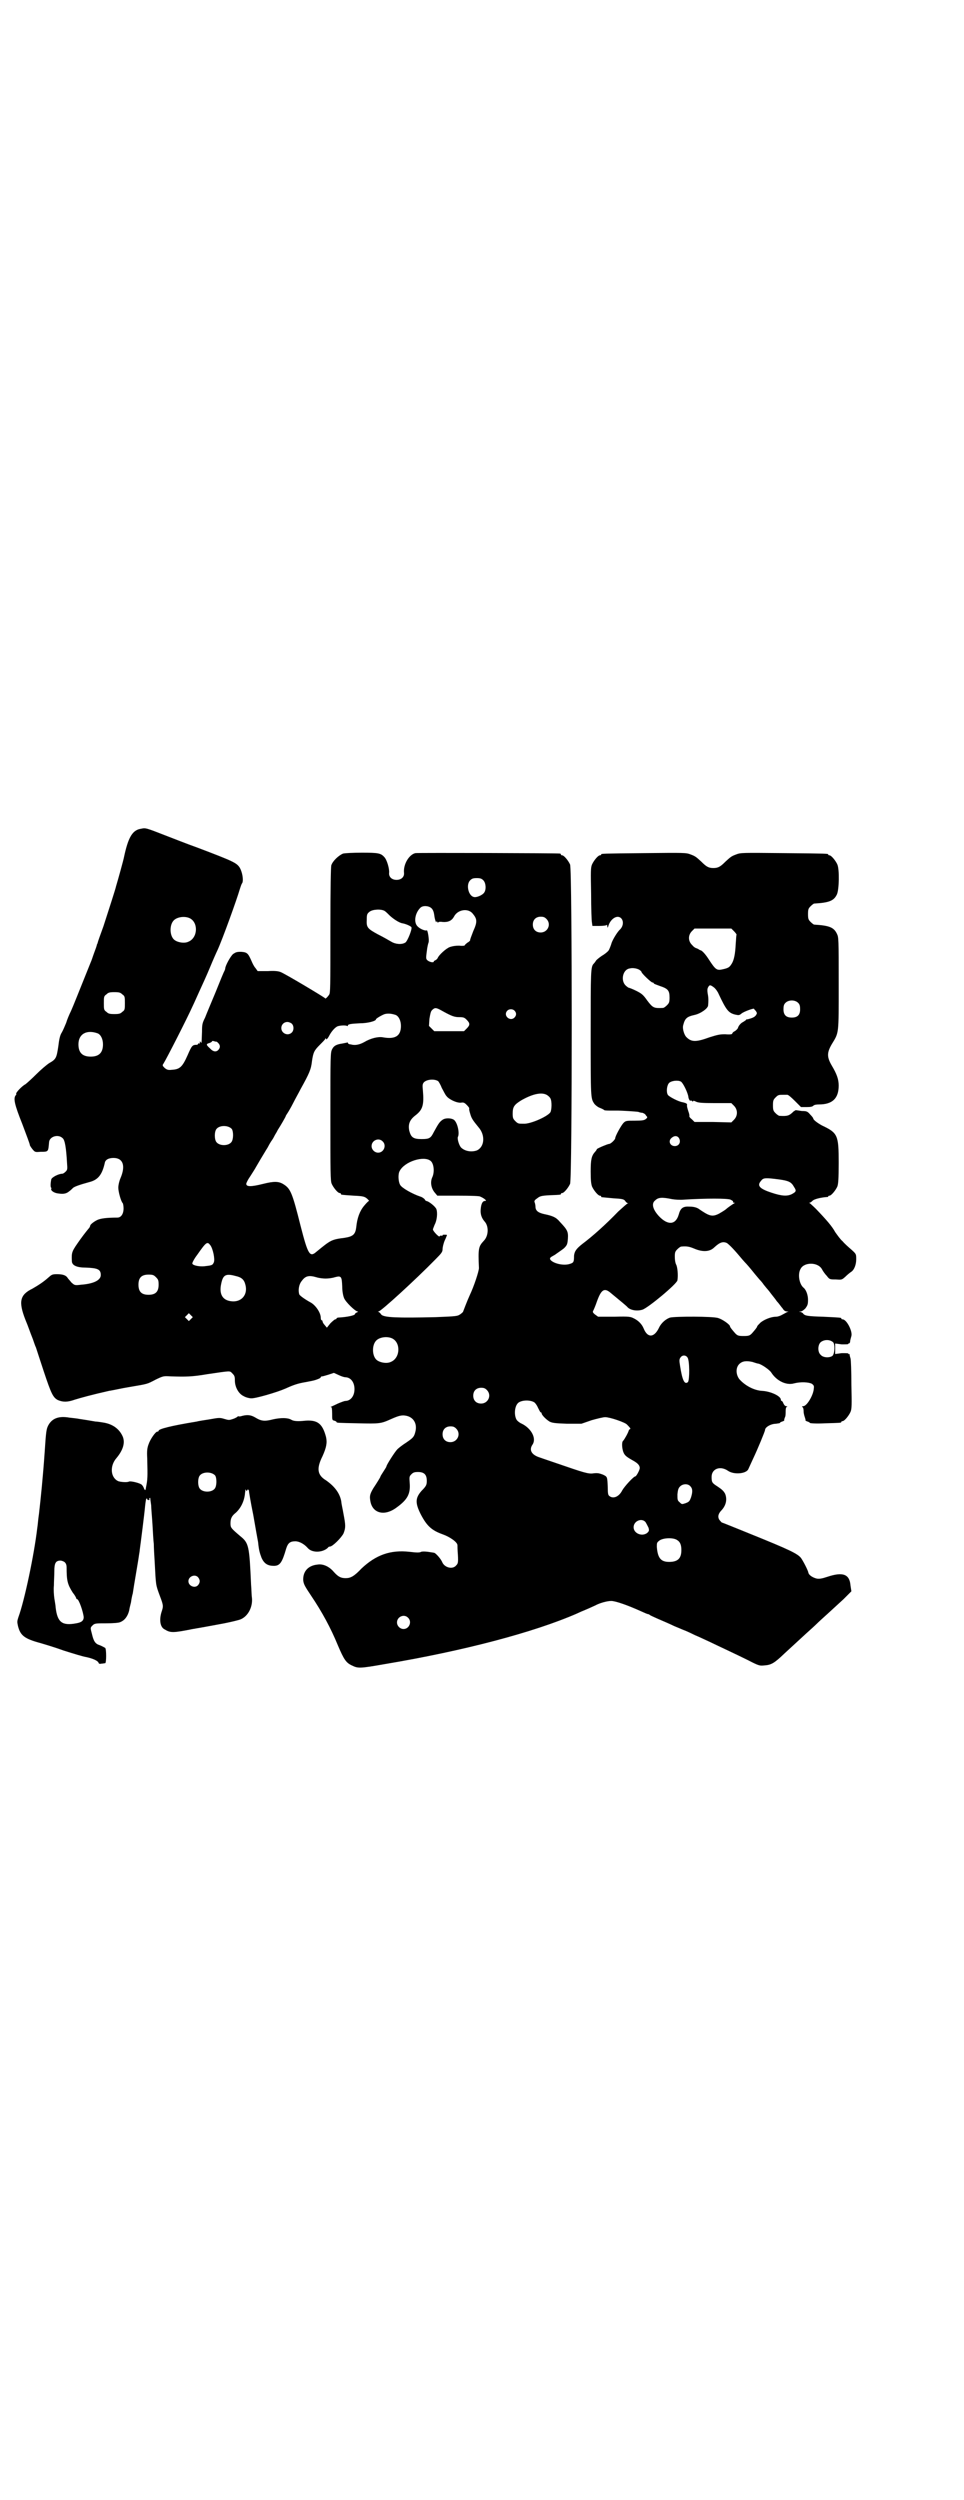 <?xml version="1.0" standalone="no"?>
<!DOCTYPE svg PUBLIC "-//W3C//DTD SVG 20010904//EN"
 "http://www.w3.org/TR/2001/REC-SVG-20010904/DTD/svg10.dtd">
<svg version="1.0" xmlns="http://www.w3.org/2000/svg"
 width="1100pt" height="2850pt" viewBox="0 0 1100 2850"
 preserveAspectRatio="xMidYMid meet">
<g transform="translate(0,2850) scale(0.5,-0.5)"
fill="#000000" stroke="none">
<path d="M319 3810 c-18 -4 -27 -22 -36 -64 -1 -6 -14 -53 -18 -66 -1 -5 -6
-20 -10 -33 -4 -13 -13 -40 -19 -59 -7 -19 -13 -36 -13 -37 0 -1 -1 -3 -2 -5
0 -2 -3 -10 -6 -18 -3 -8 -6 -18 -8 -22 -29 -72 -40 -100 -45 -111 -4 -8 -9
-20 -11 -27 -3 -7 -7 -17 -10 -22 -4 -6 -6 -15 -8 -32 -4 -26 -5 -29 -21 -38
-6 -4 -19 -15 -29 -25 -10 -10 -21 -20 -25 -23 -8 -4 -23 -20 -21 -22 1 0 0
-2 -1 -3 -6 -7 -3 -21 15 -66 9 -24 17 -45 17 -47 0 -2 3 -6 6 -10 6 -7 6 -7
19 -6 18 0 17 0 19 22 1 13 21 19 31 9 5 -4 8 -21 10 -57 1 -13 1 -15 -3 -19
-3 -3 -6 -5 -8 -5 -8 0 -24 -8 -25 -13 -2 -9 -2 -19 0 -19 0 0 1 -1 0 -2 -2
-4 6 -10 16 -11 13 -2 19 0 25 5 3 2 7 6 9 8 4 3 15 7 37 13 20 5 29 17 35 43
1 8 9 12 20 12 22 0 28 -18 16 -46 -3 -7 -5 -16 -5 -22 0 -9 6 -31 10 -35 1
-1 2 -7 2 -12 0 -13 -6 -21 -14 -21 -25 0 -38 -2 -45 -5 -9 -4 -17 -11 -17
-13 0 -1 -1 -3 -2 -5 -1 -1 -11 -13 -21 -27 -19 -27 -20 -28 -19 -49 0 -10 11
-15 32 -15 27 -1 34 -4 34 -17 0 -12 -17 -20 -45 -22 -15 -2 -15 -1 -22 5 -3
4 -8 9 -9 11 -4 6 -12 8 -24 8 -11 0 -12 -1 -20 -8 -10 -9 -22 -17 -36 -25
-29 -14 -32 -30 -16 -71 6 -14 12 -32 15 -39 3 -7 6 -18 9 -24 2 -6 10 -31 18
-55 17 -51 21 -59 32 -65 12 -5 22 -5 39 1 13 4 38 11 78 20 8 1 29 6 48 9 41
7 38 6 59 17 17 8 17 8 34 7 34 -1 48 -1 83 5 55 8 51 8 57 2 5 -5 6 -7 6 -16
0 -16 9 -31 20 -36 5 -3 13 -5 17 -5 9 -1 60 14 78 22 20 9 29 12 47 15 21 4
20 4 28 7 3 1 6 3 6 4 0 1 1 2 3 2 2 0 8 2 15 4 l12 4 11 -5 c6 -3 13 -5 15
-5 12 0 21 -11 21 -27 0 -16 -9 -27 -21 -27 -2 0 -10 -3 -17 -6 -6 -3 -13 -6
-15 -7 -2 0 -2 -1 0 -1 1 0 2 -4 2 -15 0 -14 0 -15 5 -16 3 -1 5 -2 5 -3 0 -2
2 -2 50 -3 47 -1 51 -1 73 9 18 8 23 9 30 9 21 -1 32 -17 27 -37 -3 -12 -5
-14 -21 -25 -8 -5 -17 -12 -20 -15 -6 -6 -25 -36 -25 -39 0 -1 -3 -6 -7 -12
-4 -6 -7 -11 -7 -12 0 -1 -8 -14 -16 -26 -7 -12 -9 -17 -7 -28 4 -29 32 -37
60 -16 25 18 32 31 30 56 -1 14 -1 15 4 20 4 4 7 5 15 5 14 0 20 -6 20 -20 0
-9 -1 -12 -12 -23 -14 -16 -15 -27 -2 -53 14 -27 25 -37 50 -46 17 -6 34 -18
34 -25 0 -1 0 -11 1 -22 1 -18 0 -20 -4 -24 -8 -10 -27 -5 -32 8 -3 7 -15 21
-19 21 0 0 -6 1 -13 2 -8 1 -13 1 -16 0 -3 -2 -10 -2 -26 0 -44 5 -77 -7 -110
-38 -17 -18 -25 -22 -36 -22 -11 0 -17 3 -27 14 -10 12 -24 19 -37 17 -22 -2
-34 -16 -33 -36 1 -9 4 -14 18 -35 25 -37 45 -74 61 -113 14 -33 19 -40 32
-46 14 -7 18 -7 75 3 179 30 339 72 438 115 4 2 9 4 11 5 10 4 28 12 32 14 9
5 26 10 36 10 9 0 36 -9 69 -24 7 -3 13 -6 15 -6 1 0 3 -1 4 -2 1 -1 10 -5 19
-9 9 -4 26 -11 36 -16 10 -4 21 -9 24 -10 3 -1 14 -6 24 -11 10 -4 24 -11 31
-14 27 -13 66 -31 90 -43 25 -13 27 -13 37 -12 16 1 23 5 46 27 24 22 26 24
50 46 9 8 20 18 24 22 4 4 15 14 25 23 10 9 26 24 36 33 l18 18 -2 13 c-2 26
-17 32 -53 20 -12 -4 -18 -5 -24 -4 -9 2 -18 8 -19 13 -1 6 -12 27 -17 34 -8
10 -27 19 -111 53 -37 15 -69 28 -70 28 -1 1 -4 4 -6 7 -3 6 -2 12 4 19 12 12
15 26 10 39 -3 6 -7 10 -16 16 -14 9 -15 10 -15 23 0 18 19 26 37 14 14 -10
43 -7 47 4 1 2 6 13 11 24 10 21 27 62 27 65 0 6 13 14 25 14 5 1 9 1 9 2 0 1
2 2 5 3 3 1 5 2 5 3 -1 0 0 3 1 6 2 3 2 9 2 15 0 6 1 9 3 10 2 0 1 1 -1 1 -3
0 -5 2 -7 6 -1 3 -3 6 -4 6 -1 0 -2 1 -2 3 0 8 -23 19 -43 20 -18 1 -39 12
-52 27 -8 11 -8 26 0 34 7 7 16 8 30 5 6 -2 12 -4 14 -4 8 -2 25 -14 29 -20
12 -19 34 -30 52 -25 15 4 34 3 41 -1 5 -4 5 -5 4 -13 -2 -15 -16 -38 -24 -38
-3 0 -3 -1 -2 -2 2 0 3 -5 3 -10 0 -5 2 -11 3 -14 1 -3 2 -6 1 -6 0 -1 2 -2 5
-3 3 -1 5 -2 5 -3 0 -1 15 -2 34 -1 36 1 38 1 38 3 0 1 1 2 3 2 4 0 14 12 18
21 3 7 3 16 2 62 0 30 -1 57 -2 60 -1 3 -2 7 -2 8 0 2 0 2 -1 2 -1 -1 -2 0 -2
1 0 1 -6 1 -15 1 l-15 -2 0 12 0 12 15 -2 c9 0 15 0 15 1 0 1 1 2 2 1 0 0 1 1
2 3 0 3 1 7 3 14 3 11 -11 38 -20 38 -2 0 -3 1 -3 2 0 2 0 2 -41 4 -35 1 -42
2 -46 7 -1 2 -4 3 -6 4 -4 0 -4 1 0 1 3 0 7 3 11 7 5 7 6 9 6 20 0 10 -4 22
-10 27 -10 8 -14 31 -7 43 8 16 40 16 49 -1 2 -4 7 -11 11 -15 6 -8 7 -8 20
-8 14 -1 14 -1 22 6 4 4 10 9 13 11 7 4 12 16 12 29 0 12 0 12 -11 22 -7 6
-16 14 -20 19 -5 4 -12 14 -17 21 -7 13 -20 28 -44 53 -6 6 -13 12 -14 13 -2
0 -2 1 0 1 1 0 4 2 6 4 3 4 19 8 34 9 1 0 2 0 2 1 0 1 1 2 3 2 4 0 14 12 18
21 2 6 3 16 3 54 0 63 -2 68 -38 85 -11 6 -20 13 -20 16 0 1 -3 5 -7 9 -6 7
-8 8 -19 8 -7 1 -13 2 -14 2 0 0 -2 -1 -5 -3 -10 -10 -14 -11 -32 -10 -2 0 -6
3 -9 6 -5 5 -6 7 -6 18 0 11 1 13 6 18 6 6 7 6 18 6 3 0 7 0 9 0 2 0 9 -6 17
-14 l14 -14 13 0 c9 0 13 1 15 3 2 2 6 3 13 3 31 0 45 14 45 43 0 14 -4 26
-16 46 -11 19 -11 29 0 48 17 28 16 21 16 139 0 101 0 105 -4 113 -7 15 -18
19 -52 21 -1 0 -5 3 -8 6 -5 5 -6 7 -6 18 0 11 1 13 6 18 3 3 7 6 8 6 34 2 45
6 52 21 5 11 6 56 1 68 -4 9 -14 21 -18 21 -2 0 -3 1 -3 2 0 2 -2 2 -102 3
-94 1 -98 1 -108 -3 -11 -4 -13 -6 -24 -16 -12 -12 -17 -15 -28 -15 -11 0 -16
3 -28 15 -11 10 -13 12 -24 16 -10 4 -14 4 -105 3 -97 -1 -99 -1 -99 -3 0 -1
-1 -2 -3 -2 -4 0 -14 -12 -18 -21 -3 -7 -3 -16 -2 -67 0 -32 1 -62 2 -66 l1
-7 16 0 c8 0 16 1 16 2 1 1 2 0 2 -3 0 -4 1 -4 3 3 6 16 21 24 29 15 6 -7 4
-19 -4 -26 -5 -5 -14 -19 -18 -29 -2 -7 -5 -14 -6 -16 -1 -3 -7 -8 -13 -12 -7
-4 -14 -10 -16 -12 -2 -3 -4 -6 -6 -8 -7 -7 -7 -17 -7 -159 0 -147 0 -148 8
-160 2 -3 7 -7 11 -9 5 -2 10 -4 12 -6 2 -1 9 -1 15 -1 6 0 13 0 16 0 8 0 42
-2 47 -3 2 -1 6 -2 9 -2 3 -1 7 -3 8 -6 4 -4 4 -5 0 -8 -3 -3 -8 -4 -25 -4
-19 0 -21 0 -26 -5 -5 -5 -19 -30 -19 -35 0 -3 -10 -13 -14 -13 -3 0 -27 -10
-28 -12 0 -1 -2 -4 -4 -6 -8 -9 -10 -17 -10 -45 0 -20 1 -28 3 -34 4 -9 14
-21 18 -21 2 0 3 -1 3 -2 0 -2 -2 -1 28 -4 19 -1 23 -2 26 -5 2 -3 4 -5 6 -6
2 0 2 -1 0 -1 -1 0 -10 -8 -21 -18 -29 -30 -58 -56 -82 -74 -14 -11 -18 -17
-19 -27 0 -15 -1 -16 -11 -19 -15 -4 -37 2 -43 10 -2 4 -1 5 10 11 7 5 16 11
21 15 7 7 8 9 9 22 1 16 -1 20 -18 38 -9 11 -17 14 -36 18 -14 3 -20 8 -20 17
0 3 -1 8 -2 10 -1 3 0 5 6 9 6 5 10 6 28 7 26 1 26 1 26 3 0 1 1 2 3 2 4 0 14
12 18 21 5 12 5 716 0 728 -4 9 -14 21 -18 21 -2 0 -3 1 -3 2 0 1 -1 2 -2 2
-5 1 -323 2 -330 1 -14 -3 -28 -25 -26 -45 1 -9 -6 -16 -17 -16 -11 0 -18 7
-17 16 1 9 -5 30 -11 36 -8 9 -14 10 -51 10 -21 0 -38 -1 -43 -2 -10 -4 -24
-17 -27 -27 -1 -6 -2 -46 -2 -149 0 -130 0 -142 -3 -146 -5 -7 -9 -10 -9 -8
-1 2 -93 57 -102 60 -5 2 -14 3 -29 2 l-23 0 -5 7 c-3 3 -7 11 -9 16 -8 18
-10 20 -24 21 -10 0 -12 -1 -18 -5 -6 -5 -18 -27 -18 -33 0 -1 -1 -4 -2 -6 -1
-1 -10 -23 -20 -48 -10 -24 -21 -50 -24 -58 -6 -12 -7 -15 -7 -32 -1 -29 -1
-27 -3 -24 -2 3 -2 2 -2 -1 0 -2 -1 -3 -2 -2 -1 1 -2 0 -2 -1 0 -1 -1 -1 -2
-2 -11 0 -12 -1 -22 -24 -12 -27 -18 -32 -36 -33 -8 -1 -11 0 -16 4 -5 5 -6 6
-3 10 7 11 54 103 67 132 3 6 9 20 15 33 6 13 17 37 24 54 7 17 15 35 17 39
12 26 45 118 51 139 2 6 4 13 6 15 3 7 0 25 -6 35 -7 11 -16 15 -95 45 -28 10
-58 22 -66 25 -57 22 -52 21 -67 18z m784 -117 c6 -6 7 -21 2 -28 -4 -6 -18
-12 -24 -10 -12 3 -18 28 -8 38 4 4 7 5 15 5 8 0 11 -1 15 -5z m-118 -64 c3
-3 5 -8 6 -15 1 -10 5 -21 5 -15 0 1 1 1 2 -1 1 -2 2 -2 2 -1 0 1 4 2 10 1 13
-1 21 3 26 12 8 16 31 20 42 8 11 -13 12 -19 2 -41 -4 -11 -8 -20 -7 -21 0 0
-2 -3 -6 -5 -4 -3 -7 -6 -7 -7 0 0 -5 -1 -12 0 -8 0 -15 -1 -21 -3 -9 -3 -26
-19 -28 -25 -1 -2 -3 -4 -5 -5 -2 -1 -4 -2 -4 -3 0 -4 -11 -1 -15 3 -3 3 -3 5
-1 20 1 9 3 18 4 20 2 6 -2 29 -4 28 -3 -2 -15 3 -20 8 -11 9 -7 32 6 44 6 5
19 4 25 -2z m-107 -6 c3 -2 8 -7 12 -11 10 -9 22 -16 28 -17 7 -1 19 -6 21 -9
2 -4 -9 -32 -14 -35 -8 -5 -22 -4 -32 2 -5 3 -19 11 -31 17 -24 13 -26 16 -25
34 0 11 1 13 6 17 7 6 27 7 35 2z m-446 -16 c21 -9 20 -45 -2 -54 -10 -5 -28
-1 -34 6 -9 10 -9 32 0 42 7 8 24 11 36 6z m815 -2 c12 -12 3 -31 -13 -31 -11
0 -18 7 -18 18 0 11 7 18 18 18 6 0 9 -1 13 -5z m428 -28 c3 -3 6 -7 6 -8 -1
-1 -1 -11 -2 -21 -1 -23 -4 -37 -9 -45 -5 -8 -7 -10 -21 -13 -13 -3 -16 -1
-31 22 -7 11 -14 19 -18 21 -3 1 -5 2 -6 3 -1 1 -3 1 -4 2 -2 0 -7 3 -10 7
-10 9 -10 23 -1 32 l6 6 42 0 42 0 6 -6z m-216 -88 c3 -2 5 -4 5 -5 0 -3 22
-24 25 -24 2 0 3 -1 3 -2 0 -1 6 -3 14 -6 18 -6 22 -10 22 -26 0 -11 -1 -13
-6 -18 -3 -3 -7 -6 -9 -6 -21 -1 -23 0 -36 17 -9 13 -13 16 -25 22 -8 4 -16 7
-17 7 -1 0 -5 3 -8 6 -11 12 -5 36 10 38 7 2 17 0 22 -3z m170 -40 c4 -3 9
-10 11 -15 17 -36 22 -43 37 -47 9 -2 10 -2 15 2 4 4 28 13 29 11 0 -1 2 -3 4
-5 3 -5 3 -5 0 -10 -2 -2 -4 -4 -5 -4 -1 -1 -4 -2 -7 -3 -3 -1 -7 -2 -8 -2 -2
0 -3 -1 -3 -2 0 0 -3 -2 -6 -4 -5 -2 -11 -9 -12 -14 -1 -2 -4 -5 -7 -7 -3 -1
-6 -4 -6 -6 -1 -1 -5 -2 -16 -1 -12 0 -17 -1 -36 -7 -30 -11 -41 -11 -52 0 -5
4 -10 19 -8 27 4 16 8 20 26 24 14 3 31 15 31 22 1 10 1 17 -1 27 -1 6 -1 11
1 14 3 6 5 6 13 0z m-1350 -16 c6 -4 6 -6 6 -20 0 -14 0 -16 -6 -20 -4 -4 -7
-5 -18 -5 -11 0 -14 1 -18 5 -6 4 -6 6 -6 20 0 14 0 16 6 20 4 4 7 5 18 5 11
0 14 -1 18 -5z m1543 -20 c3 -3 4 -7 4 -14 0 -13 -6 -19 -19 -19 -13 0 -19 6
-19 19 0 7 1 11 4 14 7 8 23 8 30 0z m-816 -16 c25 -14 31 -16 42 -16 10 0 12
-1 17 -6 8 -8 8 -12 0 -20 l-6 -6 -34 0 -34 0 -6 6 -6 6 1 16 c2 12 3 17 6 20
6 6 9 6 20 0z m168 -1 c5 -5 5 -11 0 -16 -10 -10 -27 5 -16 16 4 4 12 4 16 0z
m-271 -10 c7 -3 12 -13 12 -25 0 -23 -13 -31 -41 -26 -11 2 -28 -2 -43 -11
-11 -6 -21 -8 -31 -5 -4 0 -6 2 -6 3 0 1 -1 2 -2 1 0 0 -5 -1 -10 -2 -14 -2
-20 -5 -24 -13 -4 -8 -4 -13 -4 -154 0 -128 0 -146 3 -153 4 -9 14 -21 18 -21
2 0 3 -1 3 -2 0 -2 -1 -2 29 -4 22 -1 25 -2 31 -7 3 -3 5 -5 4 -5 -1 0 -6 -5
-11 -11 -10 -12 -16 -28 -18 -49 -2 -16 -7 -21 -26 -24 -31 -4 -32 -5 -65 -32
-15 -13 -19 -7 -36 59 -19 76 -23 85 -39 95 -11 7 -22 7 -46 1 -28 -7 -39 -7
-39 0 0 2 4 10 9 17 5 8 11 17 13 21 4 7 17 29 22 37 1 2 4 6 6 10 2 4 6 11 9
15 3 4 6 11 8 14 2 3 4 7 5 9 6 9 18 30 18 31 0 1 2 4 4 7 2 3 8 13 13 23 5
10 13 24 17 32 20 36 24 45 26 64 3 20 5 24 18 37 5 5 11 11 12 13 1 2 2 3 2
1 0 -4 4 0 8 8 5 9 12 17 18 20 5 2 18 3 22 1 1 -1 2 0 2 1 0 3 7 4 27 5 18 0
37 5 37 9 0 2 14 10 20 12 8 2 16 1 25 -2z m-237 -20 c5 -5 5 -15 0 -20 -9 -9
-24 -2 -24 10 0 8 6 14 14 14 3 0 8 -2 10 -4z m-443 -22 c7 -3 12 -13 12 -25
0 -19 -9 -28 -28 -28 -19 0 -28 9 -28 28 0 24 19 34 44 25z m271 -19 c0 1 2
-1 4 -3 5 -5 5 -11 0 -16 -5 -5 -12 -4 -19 4 -9 8 -9 10 -1 12 3 1 6 3 6 4 0
1 2 1 5 0 3 -1 5 -1 5 -1z m506 -90 c1 -1 5 -7 8 -15 4 -7 8 -16 11 -19 5 -7
23 -16 33 -15 6 1 8 0 13 -5 4 -4 6 -7 6 -8 -1 0 0 -6 2 -12 3 -11 6 -15 19
-31 16 -18 14 -45 -4 -53 -12 -4 -26 -2 -35 6 -5 4 -10 21 -8 25 4 7 0 30 -8
38 -5 5 -20 6 -27 1 -7 -5 -9 -8 -20 -28 -7 -14 -10 -16 -28 -16 -19 0 -24 4
-28 19 -3 15 1 25 14 35 17 13 20 24 17 58 -1 10 -1 13 2 17 6 7 24 9 33 3z
m554 -1 c5 -3 16 -26 17 -35 0 -4 5 -12 5 -8 0 1 1 0 3 -1 2 -2 3 -2 3 0 0 1
3 0 7 -2 5 -2 12 -3 43 -3 l37 0 6 -6 c9 -9 9 -23 0 -32 l-6 -6 -42 1 -42 0
-6 6 c-4 3 -6 6 -6 7 1 0 0 6 -2 11 -2 6 -4 13 -3 15 0 3 -2 4 -10 6 -9 1 -32
13 -34 17 -4 7 -2 22 3 27 5 5 20 7 27 3z m-305 -31 c3 -2 6 -5 7 -7 4 -7 3
-27 0 -32 -7 -10 -46 -27 -61 -26 -12 0 -13 0 -19 6 -5 5 -6 7 -6 17 0 15 3
20 19 30 26 15 48 20 60 12z m-720 -77 c4 -6 4 -24 -1 -30 -7 -9 -27 -9 -34 0
-5 6 -5 24 0 30 7 9 27 9 35 0z m1020 -20 c6 -9 1 -19 -9 -19 -11 0 -16 12 -7
19 6 5 12 5 16 0z m-676 -8 c10 -9 3 -26 -10 -26 -8 0 -15 7 -15 15 0 13 16
20 25 11z m110 -45 c7 -6 9 -24 4 -36 -6 -12 -3 -27 6 -37 l5 -6 44 0 c39 0
52 -1 54 -2 0 0 1 -1 2 -1 0 0 4 -2 7 -4 5 -4 5 -5 2 -5 -6 0 -9 -7 -10 -19
-1 -11 2 -20 9 -28 10 -11 9 -33 -2 -44 -12 -13 -13 -17 -11 -62 0 -7 -11 -41
-21 -62 -6 -13 -15 -37 -15 -37 0 -1 -2 -3 -6 -6 -7 -5 -9 -5 -57 -7 -87 -2
-118 -1 -124 6 -2 3 -4 5 -6 6 -2 0 -2 1 0 1 5 0 83 71 130 119 14 14 16 17
16 23 0 4 2 13 5 20 3 6 5 12 5 12 0 1 -2 1 -5 1 -3 0 -5 0 -5 -1 0 -2 -1 -2
-3 -1 -1 0 -3 0 -4 -2 -1 -2 -15 12 -15 16 0 1 2 6 4 11 5 9 7 26 4 35 -2 6
-18 19 -24 19 0 0 -2 2 -3 4 -2 2 -6 5 -10 6 -18 6 -43 20 -46 27 -4 7 -5 24
-1 31 11 22 56 36 71 23z m795 -42 c22 -3 28 -6 34 -17 6 -9 5 -11 -4 -16 -11
-6 -24 -5 -48 3 -27 9 -33 16 -23 27 5 7 10 7 41 3z m-244 -45 c6 -1 18 -2 28
-1 50 3 97 3 105 0 4 -2 7 -4 6 -5 -1 -1 0 -2 2 -2 3 0 2 -1 -2 -3 -3 -2 -9
-6 -14 -10 -4 -4 -13 -9 -18 -12 -16 -8 -22 -6 -48 12 -4 2 -10 4 -19 4 -15 1
-21 -3 -25 -18 -7 -24 -25 -25 -45 -4 -14 15 -18 29 -9 36 7 7 15 8 39 3z
m125 -100 c4 -3 12 -10 28 -29 5 -6 11 -13 13 -15 4 -4 11 -12 23 -27 6 -7 10
-12 11 -13 1 -1 5 -5 9 -11 4 -5 9 -11 10 -12 1 -1 4 -5 7 -9 3 -4 9 -11 13
-17 5 -5 10 -13 13 -16 3 -5 6 -7 10 -7 4 0 4 -1 1 -1 -2 -1 -7 -4 -11 -6 -5
-3 -11 -5 -15 -5 -11 0 -26 -6 -35 -13 -4 -4 -8 -8 -8 -9 0 -2 -5 -8 -12 -16
-5 -5 -7 -6 -19 -6 -12 0 -14 1 -19 6 -7 8 -12 14 -12 16 0 4 -17 16 -27 19
-12 4 -97 4 -110 1 -9 -3 -20 -12 -25 -23 -11 -23 -26 -24 -35 -2 -4 10 -12
18 -22 23 -8 4 -10 5 -45 4 l-37 0 -7 5 c-5 4 -6 6 -4 9 1 2 5 11 8 20 10 28
17 33 32 20 22 -18 35 -29 37 -31 6 -8 22 -11 35 -7 13 4 79 59 80 67 2 12 0
31 -3 36 -2 4 -3 11 -3 18 0 10 1 12 6 17 3 3 7 6 9 6 13 1 18 0 30 -5 19 -8
35 -7 45 3 13 12 20 14 29 10z m-1179 -5 c6 -8 11 -32 8 -39 -3 -7 -5 -7 -22
-9 -12 -1 -26 2 -27 6 -1 1 4 11 11 20 21 30 23 31 30 22z m-124 -73 c5 -5 6
-7 6 -17 0 -16 -7 -23 -23 -23 -16 0 -23 7 -23 23 0 16 7 23 23 23 10 0 12 -1
17 -6z m181 3 c14 -3 20 -8 23 -20 6 -22 -8 -39 -29 -38 -22 1 -32 15 -26 41
4 19 10 23 32 17z m206 -6 c6 0 15 1 21 3 15 4 16 2 17 -21 0 -11 2 -21 4 -26
3 -9 26 -31 31 -31 2 0 1 -1 -1 -2 -3 -1 -5 -3 -5 -4 0 -3 -18 -7 -39 -8 -2
-1 -3 -1 -3 -2 0 -1 -1 -2 -3 -2 -1 0 -6 -4 -11 -9 l-8 -10 -5 6 c-3 3 -5 7
-5 9 0 1 -1 2 -2 2 -1 0 -2 2 -2 6 0 11 -12 29 -24 35 -11 6 -24 15 -25 18 -3
9 -1 23 6 31 8 11 16 13 33 8 6 -2 16 -3 21 -3z m-307 -92 l-5 -5 -4 4 -5 5 4
4 5 5 4 -4 5 -5 -4 -4z m458 -44 c21 -9 20 -45 -2 -54 -10 -5 -28 -1 -34 6 -9
10 -9 32 0 42 7 8 24 11 36 6z m1007 -9 c5 -4 4 -26 -1 -31 -6 -5 -21 -5 -27
2 -7 6 -7 21 -1 28 7 7 21 8 29 1z m-332 -35 c5 -7 5 -51 1 -56 -8 -7 -13 5
-18 37 -2 12 -2 15 1 19 4 6 12 6 16 0z m-458 -74 c12 -12 3 -31 -13 -31 -11
0 -18 7 -18 18 0 11 7 18 18 18 6 0 9 -1 13 -5z m108 -28 c3 -2 7 -8 9 -13 3
-6 5 -10 6 -10 1 0 2 -1 2 -2 0 -4 10 -14 18 -19 6 -3 11 -4 40 -5 l33 0 23 8
c14 4 27 7 31 7 11 0 46 -12 50 -17 7 -7 9 -10 7 -10 -1 0 -2 -2 -3 -3 -1 -5
-10 -21 -13 -24 -3 -2 -3 -14 0 -24 3 -9 7 -12 21 -20 11 -6 17 -11 17 -18 0
-5 -8 -19 -10 -19 -4 0 -25 -23 -30 -32 -7 -14 -20 -20 -29 -13 -3 2 -4 5 -4
20 -1 25 -1 24 -11 29 -8 3 -12 4 -21 3 -12 -2 -21 1 -85 23 -15 5 -32 11 -38
13 -19 6 -25 17 -17 29 10 14 -2 37 -24 48 -5 2 -10 6 -12 9 -6 10 -5 30 3 38
7 7 27 8 37 2z m-178 -60 c12 -12 3 -31 -13 -31 -11 0 -18 7 -18 18 0 11 7 18
18 18 6 0 9 -1 13 -5z m534 -131 c6 -6 6 -13 2 -26 -3 -8 -4 -10 -12 -13 -9
-3 -9 -3 -14 2 -5 4 -5 6 -5 18 1 10 2 14 6 18 6 6 17 7 23 1z m-102 -82 c2
-3 5 -9 7 -13 2 -7 1 -8 -3 -12 -12 -9 -31 -1 -31 13 0 14 18 22 27 12z m72
-41 c7 -4 10 -11 10 -23 0 -19 -8 -27 -28 -27 -19 0 -26 9 -28 34 0 9 0 10 5
14 8 7 32 8 41 2z m-614 -177 c10 -9 3 -26 -10 -26 -8 0 -15 7 -15 15 0 13 16
20 25 11z"/>
<path d="M553 2472 c-3 -1 -7 -2 -8 -1 -2 0 -3 0 -3 -1 0 0 -4 -3 -10 -5 -9
-3 -10 -3 -20 0 -10 3 -12 3 -34 -1 -13 -2 -26 -4 -29 -5 -61 -10 -87 -17 -87
-21 0 -1 -1 -2 -3 -2 -4 0 -16 -17 -20 -29 -3 -8 -4 -15 -3 -32 1 -44 1 -47
-3 -67 -1 -7 -2 -7 -5 0 -1 3 -4 7 -6 8 -7 4 -25 8 -28 6 -4 -2 -18 -1 -24 1
-18 8 -20 35 -4 53 15 18 20 35 14 49 -8 18 -24 29 -46 32 -6 1 -13 2 -16 2
-11 2 -30 5 -37 6 -4 1 -15 2 -23 3 -23 4 -39 -1 -48 -18 -4 -8 -5 -13 -8 -60
-4 -58 -9 -106 -13 -141 -2 -13 -3 -28 -4 -33 -7 -60 -29 -165 -43 -203 -3 -9
-3 -11 -1 -20 5 -20 13 -28 44 -37 11 -3 38 -11 60 -19 22 -7 45 -14 52 -15
14 -3 26 -8 28 -13 0 -2 3 -3 6 -2 3 0 7 1 9 1 3 0 3 33 0 35 -2 1 -7 4 -12 6
-10 3 -14 8 -18 25 -4 15 -4 15 1 20 5 5 7 5 32 5 15 0 29 1 32 3 10 4 17 14
20 27 0 2 2 10 4 18 1 8 3 17 4 20 2 15 13 77 14 86 1 6 2 12 2 14 2 14 11 85
12 98 1 9 2 17 3 18 1 1 2 1 2 -1 0 -1 1 -2 3 -2 2 0 3 1 2 2 -1 1 0 2 1 3 1
0 1 0 1 -2 0 -1 1 -8 2 -15 0 -7 2 -27 3 -44 1 -17 2 -37 3 -44 0 -7 1 -26 2
-41 3 -55 2 -51 12 -78 8 -21 8 -23 4 -35 -6 -18 -4 -36 7 -41 13 -8 19 -8 64
1 24 4 56 10 72 13 15 3 32 7 37 9 17 7 28 28 26 49 -1 5 -1 19 -2 30 -4 89
-5 95 -25 111 -21 18 -22 19 -22 29 0 11 3 17 12 24 11 10 19 25 21 43 0 3 1
6 1 8 0 3 0 3 2 0 1 -2 2 -2 2 0 0 1 1 2 2 2 1 0 1 -1 2 -2 0 -2 4 -27 10 -56
5 -29 10 -57 11 -62 2 -20 4 -25 8 -36 6 -13 14 -18 28 -18 14 0 19 8 28 39 4
13 9 17 21 17 9 0 20 -6 28 -15 10 -12 34 -11 46 0 1 2 3 3 5 3 6 0 26 20 31
30 5 13 5 18 0 44 -2 12 -5 24 -5 28 -3 19 -15 35 -35 49 -20 12 -22 27 -8 55
9 20 11 31 8 44 -8 30 -19 39 -47 37 -18 -2 -27 -1 -32 2 -8 5 -24 5 -42 1
-19 -5 -27 -4 -40 4 -10 6 -18 7 -30 4z m-62 -136 c4 -6 4 -24 -1 -30 -7 -9
-27 -9 -34 0 -5 6 -5 24 0 30 7 9 27 9 35 0z m-343 -198 c3 -3 4 -7 4 -11 0
-31 2 -39 14 -58 5 -6 8 -12 8 -13 0 -1 1 -2 2 -2 4 0 14 -29 15 -41 0 -8 -5
-12 -17 -14 -32 -6 -43 2 -47 36 0 4 -2 14 -3 21 -1 7 -2 20 -1 29 0 9 1 23 1
33 0 18 3 24 14 24 3 0 8 -2 10 -4z m304 -34 c5 -6 5 -12 0 -18 -7 -8 -22 -2
-22 9 0 11 15 17 22 9z"/>
</g>
</svg>
